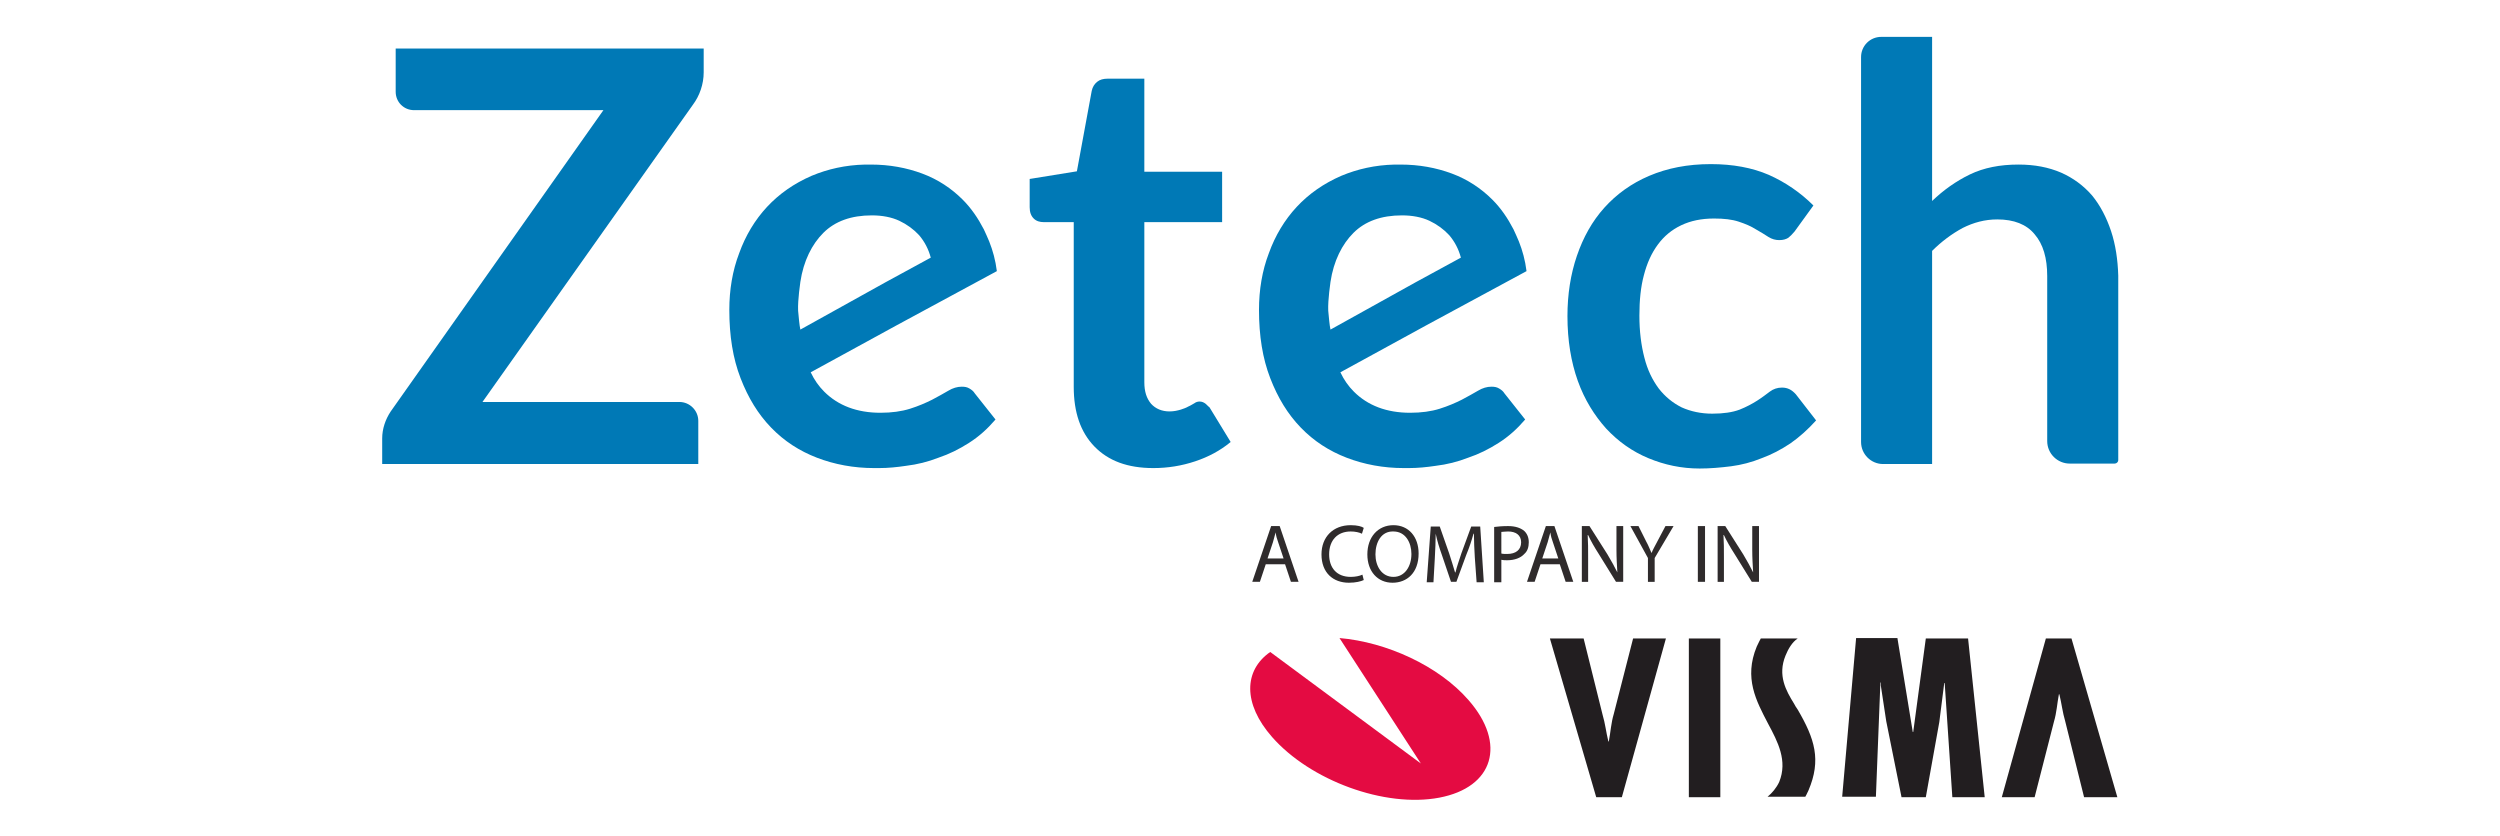 <svg id="Layer_1" style="enable-background:new 0 0 556 186;" version="1.1" viewBox="0 0 556 186" x="0px" xml:space="preserve" xmlns="http://www.w3.org/2000/svg" xmlns:xlink="http://www.w3.org/1999/xlink" y="0px">
<style type="text/css">
	.st0{fill:#0079B6;}
	.st1{fill:#2F2B2C;}
	.st2{fill:#E40B42;}
	.st3{fill:#221E20;}
</style>
<g>
<g>
<path class="st0" d="M221.7,60.3c-0.3-2.4-0.9-4.6-1.7-6.6c-0.4-0.9-0.8-1.9-1.2-2.7c-1.3-2.5-2.8-4.7-4.7-6.6
			c-2.5-2.5-5.5-4.5-9-5.8c-3.5-1.3-7.3-2-11.4-2c-0.4,0-0.9,0-1.3,0c-4.4,0.1-8.3,1-11.9,2.5c-3.9,1.7-7.2,4-9.9,6.9
			c-2.7,2.9-4.8,6.4-6.2,10.3c-1.5,3.9-2.2,8.2-2.2,12.6c0,5.8,0.8,10.8,2.5,15.2c1.7,4.4,3.9,8,6.8,11c2.9,3,6.3,5.2,10.2,6.7
			c3.9,1.5,8.2,2.3,12.7,2.3c0.4,0,0.7,0,1.1,0c2,0,4-0.2,6-0.5c2.5-0.3,4.9-0.9,7.2-1.8c2.4-0.8,4.6-1.9,6.8-3.3
			c2.2-1.4,4.1-3.1,5.9-5.2l-4.6-5.8c-0.3-0.5-0.7-0.8-1.2-1.1c-0.5-0.3-1-0.4-1.7-0.4c-1,0-2,0.3-3,0.9c-1,0.6-2.3,1.3-3.6,2
			c-1.4,0.7-3,1.4-4.9,2c-1.9,0.6-4.1,0.9-6.6,0.9c-5.2,0-9.4-1.6-12.5-4.7c-1.2-1.2-2.2-2.6-3-4.3l19.2-10.5L221.7,60.3z M178,73.3
			c-0.2-0.8-0.4-3.1-0.5-4.2c-0.1-2.5,0.5-6.3,0.5-6.4c0.7-4.7,2.6-8.4,5.1-10.9c2.6-2.6,6.2-3.9,10.8-3.9c2.3,0,4.4,0.4,6.1,1.2
			c1.7,0.8,3.2,1.9,4.4,3.2c1.2,1.4,2.1,3.1,2.6,5l-10.1,5.5L178,73.3z"></path>
</g>
<g>
<path class="st0" d="M268,89.7c-0.3-0.2-0.7-0.4-1.2-0.4c-0.4,0-0.8,0.1-1.2,0.4c-0.4,0.2-0.8,0.5-1.3,0.7
			c-0.5,0.3-1.1,0.5-1.7,0.7c-0.7,0.2-1.5,0.4-2.5,0.4c-1.7,0-3.1-0.6-4.1-1.7c-1-1.2-1.5-2.7-1.5-4.8V49.4h17.3V38.2h-17.3V17.5
			h-8.2c-0.9,0-1.7,0.2-2.3,0.7c-0.6,0.5-1,1.1-1.2,2l-3.3,17.9L229,39.8v6.3c0,1.1,0.3,1.9,0.9,2.5c0.6,0.6,1.4,0.8,2.2,0.8h6.7
			v36.6c0,5.7,1.5,10.1,4.6,13.3c3.1,3.2,7.4,4.8,13.1,4.8c3.2,0,6.3-0.5,9.3-1.5c3-1,5.6-2.4,7.9-4.3l-4.7-7.7
			C268.6,90.3,268.3,89.9,268,89.7"></path>
</g>
<g>
<path class="st0" d="M469.5,51.4c-1-3-2.4-5.7-4.2-7.9c-1.9-2.2-4.2-3.9-6.9-5.1c-2.8-1.2-5.9-1.8-9.5-1.8
			c-4.1,0-7.7,0.7-10.8,2.2c-3.1,1.5-5.9,3.5-8.4,5.9V8.2h-11.3c-2.5,0-4.5,2-4.5,4.5v85.6c0,2.7,2.2,4.9,4.9,4.9h10.9V55.8
			c2.1-2.1,4.4-3.8,6.8-5.1c2.4-1.2,4.9-1.9,7.7-1.9c3.7,0,6.5,1.1,8.3,3.3c1.9,2.2,2.8,5.3,2.8,9.3v36.7c0,2.8,2.3,5,5,5h10
			c0.4,0,0.8-0.3,0.8-0.8v-41C471,57.8,470.5,54.4,469.5,51.4"></path>
</g>
<g>
<path class="st0" d="M396.3,86.2c-1,0-1.9,0.3-2.7,0.9c-0.8,0.6-1.7,1.3-2.8,2c-1.1,0.7-2.4,1.4-3.9,2c-1.6,0.6-3.6,0.9-6.1,0.9
			c-2.5,0-4.8-0.5-6.8-1.4c-2-1-3.7-2.4-5.1-4.2c-1.4-1.9-2.5-4.1-3.2-6.9c-0.7-2.7-1.1-5.8-1.1-9.3c0-3.4,0.3-6.4,1-9
			c0.7-2.7,1.7-4.9,3.1-6.8c1.4-1.9,3.1-3.3,5.2-4.3c2.1-1,4.5-1.5,7.3-1.5c2.2,0,4,0.2,5.5,0.7c1.5,0.5,2.7,1,3.8,1.7
			c1.1,0.6,2,1.2,2.8,1.7c0.8,0.5,1.6,0.7,2.4,0.7c0.9,0,1.5-0.2,2-0.5c0.4-0.3,0.9-0.8,1.4-1.4l4.2-5.8c-2.9-2.9-6.3-5.2-9.9-6.8
			c-3.7-1.6-8-2.4-12.9-2.4c-5.2,0-9.7,0.9-13.7,2.6c-4,1.7-7.3,4.1-10,7.1c-2.7,3-4.7,6.6-6.1,10.7c-1.4,4.1-2.1,8.6-2.1,13.4
			c0,5.4,0.8,10.2,2.3,14.4s3.7,7.7,6.3,10.6c2.7,2.9,5.8,5.1,9.4,6.6c3.6,1.5,7.4,2.3,11.4,2.3c2.3,0,4.6-0.2,7-0.5
			c2.3-0.3,4.6-0.9,6.8-1.8c2.2-0.8,4.3-1.9,6.4-3.3c2-1.4,3.9-3.1,5.7-5.1l-4.5-5.8C398.5,86.7,397.6,86.2,396.3,86.2"></path>
</g>
<g>
<path class="st0" d="M339.5,60.3c-0.3-2.4-0.9-4.6-1.7-6.6c-0.4-0.9-0.8-1.9-1.2-2.7c-1.3-2.5-2.8-4.7-4.7-6.6
			c-2.5-2.5-5.5-4.5-9-5.8c-3.5-1.3-7.3-2-11.4-2c-0.4,0-0.9,0-1.3,0c-4.4,0.1-8.3,1-11.9,2.5c-3.9,1.7-7.2,4-9.9,6.9
			c-2.7,2.9-4.8,6.4-6.2,10.3c-1.5,3.9-2.2,8.2-2.2,12.6c0,5.8,0.8,10.8,2.5,15.2c1.7,4.4,3.9,8,6.8,11c2.9,3,6.3,5.2,10.2,6.7
			c3.9,1.5,8.2,2.3,12.7,2.3c0.4,0,0.7,0,1.1,0c2,0,4-0.2,6-0.5c2.5-0.3,4.9-0.9,7.2-1.8c2.4-0.8,4.6-1.9,6.8-3.3
			c2.2-1.4,4.1-3.1,5.9-5.2l-4.6-5.8c-0.3-0.5-0.7-0.8-1.2-1.1c-0.5-0.3-1-0.4-1.7-0.4c-1,0-2,0.3-3,0.9c-1,0.6-2.3,1.3-3.6,2
			c-1.4,0.7-3,1.4-4.9,2c-1.9,0.6-4.1,0.9-6.6,0.9c-5.2,0-9.4-1.6-12.5-4.7c-1.2-1.2-2.2-2.6-3-4.3l19.2-10.5L339.5,60.3z
			 M295.9,73.3c-0.2-0.8-0.4-3.1-0.5-4.2c-0.1-2.5,0.5-6.3,0.5-6.4c0.7-4.7,2.6-8.4,5.1-10.9c2.6-2.6,6.2-3.9,10.8-3.9
			c2.3,0,4.4,0.4,6.1,1.2c1.7,0.8,3.2,1.9,4.4,3.2c1.2,1.4,2.1,3.1,2.6,5l-10.1,5.5L295.9,73.3z"></path>
</g>
<g>
<path class="st0" d="M156.5,16.1v-5.3H88v9.6c0,2.3,1.8,4.1,4.1,4.1h42.1l-47.3,67c-1.2,1.8-1.9,3.9-1.9,6v5.7h70.3v-9.6
			c0-2.3-1.9-4.2-4.2-4.2h-43.8l46.8-66.1C155.6,21.3,156.5,18.7,156.5,16.1"></path>
</g>
<g>
<g>
<path class="st1" d="M281.5,125.5l-1.3,3.9h-1.7l4.2-12.4h1.9l4.2,12.4h-1.7l-1.3-3.9H281.5z M285.5,124.3l-1.2-3.6
				c-0.3-0.8-0.5-1.5-0.6-2.3h0c-0.2,0.7-0.4,1.5-0.6,2.2l-1.2,3.6H285.5z"></path>
<path class="st1" d="M303.3,129c-0.6,0.3-1.8,0.6-3.3,0.6c-3.5,0-6.1-2.2-6.1-6.3c0-3.9,2.6-6.5,6.5-6.5c1.5,0,2.5,0.3,2.9,0.6
				l-0.4,1.3c-0.6-0.3-1.5-0.5-2.5-0.5c-2.9,0-4.8,1.9-4.8,5.1c0,3,1.7,5,4.8,5c1,0,2-0.2,2.6-0.5L303.3,129z"></path>
<path class="st1" d="M315.5,123.1c0,4.3-2.6,6.5-5.8,6.5c-3.3,0-5.6-2.5-5.6-6.3c0-3.9,2.4-6.5,5.8-6.5
				C313.3,116.8,315.5,119.4,315.5,123.1z M305.9,123.3c0,2.6,1.4,5,4,5c2.5,0,4-2.3,4-5.1c0-2.5-1.3-5-4-5
				C307.2,118.1,305.9,120.6,305.9,123.3z"></path>
<path class="st1" d="M328,124c-0.1-1.7-0.2-3.8-0.2-5.3h-0.1c-0.4,1.5-0.9,3-1.6,4.7l-2.2,6h-1.2l-2-5.9
				c-0.6-1.7-1.1-3.3-1.4-4.8h0c0,1.5-0.1,3.6-0.2,5.5l-0.3,5.3h-1.5l0.9-12.4h2l2.1,6c0.5,1.5,0.9,2.9,1.3,4.2h0.1
				c0.3-1.3,0.8-2.6,1.3-4.2l2.2-6h2l0.8,12.4h-1.6L328,124z"></path>
<path class="st1" d="M332.3,117.2c0.8-0.1,1.8-0.2,3.1-0.2c1.6,0,2.7,0.4,3.5,1c0.7,0.6,1.1,1.5,1.1,2.6c0,1.1-0.3,2-1,2.6
				c-0.8,0.9-2.2,1.4-3.8,1.4c-0.5,0-0.9,0-1.3-0.1v5h-1.6V117.2z M333.9,123.1c0.3,0.1,0.8,0.1,1.3,0.1c1.9,0,3.1-0.9,3.1-2.6
				c0-1.6-1.2-2.4-2.9-2.4c-0.7,0-1.2,0.1-1.5,0.1V123.1z"></path>
<path class="st1" d="M342.6,125.5l-1.3,3.9h-1.7l4.2-12.4h1.9l4.2,12.4h-1.7l-1.3-3.9H342.6z M346.6,124.3l-1.2-3.6
				c-0.3-0.8-0.5-1.5-0.6-2.3h0c-0.2,0.7-0.4,1.5-0.6,2.2l-1.2,3.6H346.6z"></path>
<path class="st1" d="M351.8,129.4V117h1.7l4,6.3c0.9,1.5,1.6,2.8,2.2,4l0,0c-0.1-1.7-0.2-3.2-0.2-5.1V117h1.5v12.4h-1.6l-3.9-6.3
				c-0.9-1.4-1.7-2.8-2.3-4.1l-0.1,0c0.1,1.6,0.1,3.1,0.1,5.1v5.3H351.8z"></path>
<path class="st1" d="M366.5,129.4v-5.3l-3.9-7.1h1.8l1.7,3.4c0.5,0.9,0.8,1.7,1.2,2.6h0c0.3-0.8,0.8-1.6,1.3-2.6l1.8-3.4h1.8
				l-4.2,7.1v5.3H366.5z"></path>
<path class="st1" d="M379.2,117v12.4h-1.6V117H379.2z"></path>
<path class="st1" d="M382,129.4V117h1.7l4,6.3c0.9,1.5,1.6,2.8,2.2,4l0,0c-0.1-1.7-0.2-3.2-0.2-5.1V117h1.5v12.4h-1.6l-3.9-6.3
				c-0.9-1.4-1.7-2.8-2.3-4.1l-0.1,0c0.1,1.6,0.1,3.1,0.1,5.1v5.3H382z"></path>
</g>
<g>
<g>
<g>
<path class="st2" d="M297.9,141.9c10.5,0.9,22.1,6.2,28.7,13.8c8.5,9.7,5.6,19.4-6.5,21.7c-12.1,2.3-28.7-3.8-37.2-13.5
						c-6.5-7.4-6.3-14.8-0.4-18.9l33.5,24.8L297.9,141.9z"></path>
</g>
</g>
<g>
<g>
<g>
<path class="st3" d="M463.5,177.3l-4.2-16.9c-0.6-2-0.8-4-1.3-6h-0.1c-0.4,2.1-0.5,4.1-1.1,6.1l-4.3,16.8h-7.3l9.8-35.3h5.7
							l10.2,35.3H463.5z"></path>
</g>
<g>
<path class="st3" d="M352.2,142l4.2,16.9c0.6,2,0.8,4,1.3,6h0.1c0.4-2.1,0.5-4.1,1.1-6.1l4.3-16.8h7.3l-9.8,35.3h-5.7
							L344.7,142H352.2z"></path>
</g>
<g>
<path class="st3" d="M382.6,142v35.3h-7V142H382.6z"></path>
</g>
<g>
<path class="st3" d="M422,142l3.4,20.8h0.1l2.8-20.8h9.4l3.7,35.3h-7.2l-1.7-25.4h-0.1l-1.1,8.7l-3,16.7h-5.4l-3.4-16.9
							l-1.2-7.9v-0.7h-0.1l-1,25.4h-7.5l3.1-35.3H422z"></path>
</g>
<g>
<path class="st3" d="M399.8,142c-1.2,0.8-2.1,2.3-2.7,3.8c-1.8,4.4,0.1,7.8,1.9,10.7c0.2,0.4,0.5,0.9,0.8,1.3
							c3.8,6.5,5.3,11.2,2.4,18c-0.2,0.5-0.7,1.4-0.7,1.4h-8.4c1-0.8,2-2,2.6-3.3c1.9-4.7-0.3-8.9-2.5-13c-2.6-5-5.4-10.1-2.5-17.1
							c0.3-0.7,0.9-1.8,0.9-1.8H399.8z"></path>
</g>
</g>
</g>
</g>
</g>
</g>
</svg>